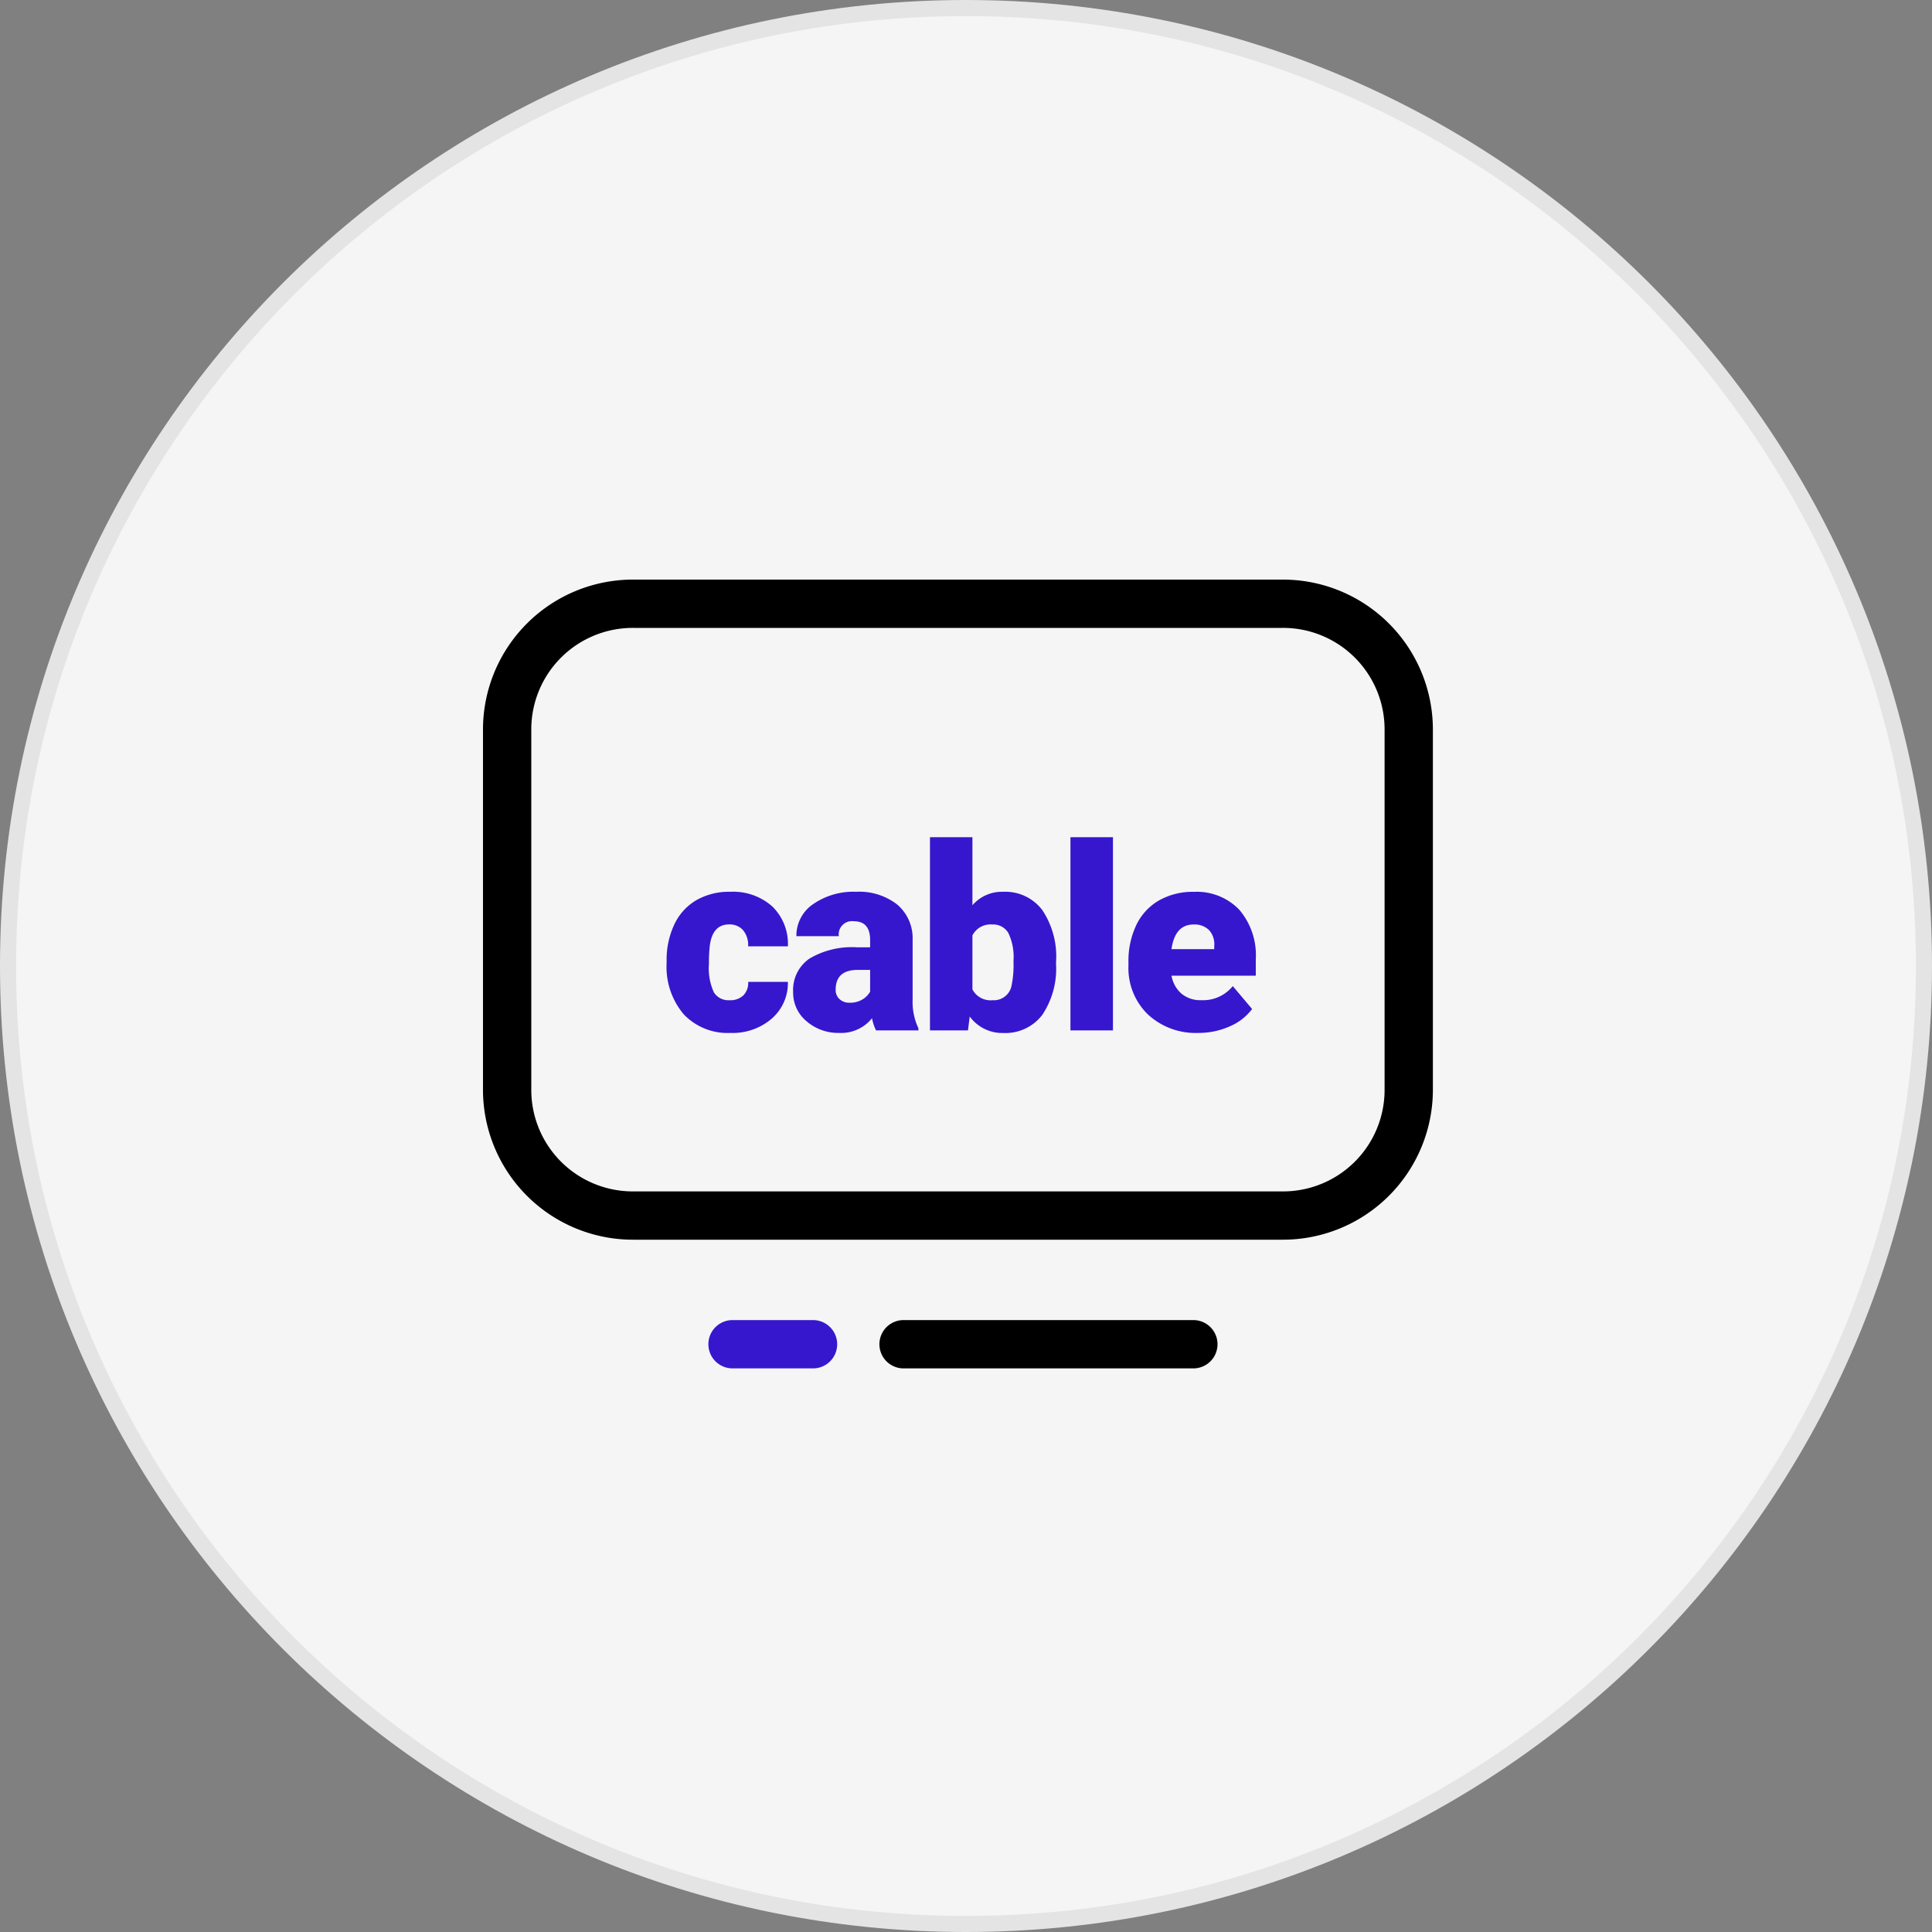 <svg xmlns="http://www.w3.org/2000/svg" width="120" height="120" viewBox="0 0 120 120">
  <rect x="0" y="0" width="120" height="120" fill="#808080" stroke="none"/>
  <g id="그룹_116782" data-name="그룹 116782" transform="translate(-12.695 19)">
    <g id="패스_64223" data-name="패스 64223" transform="translate(12.695 -19)" fill="#f5f5f5">
      <path d="M 60 119.5 C 51.967 119.5 44.175 117.927 36.84 114.824 C 33.315 113.333 29.914 111.488 26.733 109.339 C 23.583 107.21 20.62 104.765 17.927 102.073 C 15.235 99.38 12.79 96.417 10.661 93.267 C 8.512 90.086 6.667 86.685 5.176 83.16 C 2.073 75.825 0.5 68.033 0.5 60 C 0.5 51.967 2.073 44.175 5.176 36.84 C 6.667 33.315 8.512 29.914 10.661 26.733 C 12.79 23.583 15.235 20.62 17.927 17.927 C 20.62 15.235 23.583 12.79 26.733 10.661 C 29.914 8.512 33.315 6.667 36.84 5.176 C 44.175 2.073 51.967 0.5 60 0.5 C 68.033 0.5 75.825 2.073 83.16 5.176 C 86.685 6.667 90.086 8.512 93.267 10.661 C 96.417 12.79 99.38 15.235 102.073 17.927 C 104.765 20.62 107.21 23.583 109.339 26.733 C 111.488 29.914 113.333 33.315 114.824 36.84 C 117.927 44.175 119.5 51.967 119.5 60 C 119.5 68.033 117.927 75.825 114.824 83.16 C 113.333 86.685 111.488 90.086 109.339 93.267 C 107.21 96.417 104.765 99.38 102.073 102.073 C 99.38 104.765 96.417 107.21 93.267 109.339 C 90.086 111.488 86.685 113.333 83.16 114.824 C 75.825 117.927 68.033 119.5 60 119.5 Z" stroke="none"/>
      <path d="M 60 1 C 52.035 1 44.308 2.56 37.035 5.636 C 33.539 7.115 30.167 8.945 27.013 11.076 C 23.889 13.186 20.951 15.611 18.281 18.281 C 15.611 20.951 13.186 23.889 11.076 27.013 C 8.945 30.167 7.115 33.539 5.636 37.035 C 2.56 44.308 1 52.035 1 60 C 1 67.965 2.56 75.692 5.636 82.965 C 7.115 86.461 8.945 89.833 11.076 92.987 C 13.186 96.111 15.611 99.049 18.281 101.719 C 20.951 104.389 23.889 106.814 27.013 108.924 C 30.167 111.055 33.539 112.885 37.035 114.364 C 44.308 117.44 52.035 119 60 119 C 67.965 119 75.692 117.44 82.965 114.364 C 86.461 112.885 89.833 111.055 92.987 108.924 C 96.111 106.814 99.049 104.389 101.719 101.719 C 104.389 99.049 106.814 96.111 108.924 92.987 C 111.055 89.833 112.885 86.461 114.364 82.965 C 117.44 75.692 119 67.965 119 60 C 119 52.035 117.44 44.308 114.364 37.035 C 112.885 33.539 111.055 30.167 108.924 27.013 C 106.814 23.889 104.389 20.951 101.719 18.281 C 99.049 15.611 96.111 13.186 92.987 11.076 C 89.833 8.945 86.461 7.115 82.965 5.636 C 75.692 2.56 67.965 1 60 1 M 60 0 C 93.137 0 120 26.863 120 60 C 120 93.137 93.137 120 60 120 C 26.863 120 0 93.137 0 60 C 0 26.863 26.863 0 60 0 Z" stroke="none" fill="#e4e4e4"/>
    </g>
    <g id="_아이콘" data-name="+ 아이콘" transform="translate(45.109 20)">
      <path id="Stroke_3" data-name="Stroke 3" d="M46.64,35A6.306,6.306,0,0,0,53,28.748V6.252A6.306,6.306,0,0,0,46.64,0H6.36A6.306,6.306,0,0,0,0,6.252v22.5A6.306,6.306,0,0,0,6.36,35H46.64m0,3H6.36A9.317,9.317,0,0,1-3,28.748V6.252A9.317,9.317,0,0,1,6.36-3H46.64A9.317,9.317,0,0,1,56,6.252v22.5A9.317,9.317,0,0,1,46.64,38Z" transform="translate(0.585 0)"/>
      <g id="그룹_116671" data-name="그룹 116671" transform="translate(13.085 44.493)">
        <path id="Stroke_1" data-name="Stroke 1" d="M18,2H0A1.5,1.5,0,0,1-1.5.5,1.5,1.5,0,0,1,0-1H18a1.5,1.5,0,0,1,0,3Z" transform="translate(10.623 -0.5)"/>
        <path id="Stroke_1-2" data-name="Stroke 1" d="M5,2H0A1.5,1.5,0,0,1-1.5.5,1.5,1.5,0,0,1,0-1H5A1.5,1.5,0,0,1,5,2Z" transform="translate(0 -0.5)" fill="#3617ce"/>
      </g>
      <path id="패스_64217" data-name="패스 64217" d="M4.313,15.125a1.171,1.171,0,0,0,.859-.3,1.1,1.1,0,0,0,.3-.84H7.938a2.922,2.922,0,0,1-1,2.281,3.705,3.705,0,0,1-2.566.891A3.751,3.751,0,0,1,1.469,16,4.556,4.556,0,0,1,.406,12.8v-.109a5.149,5.149,0,0,1,.473-2.262A3.441,3.441,0,0,1,2.242,8.918a4.065,4.065,0,0,1,2.109-.527A3.658,3.658,0,0,1,6.969,9.3a3.242,3.242,0,0,1,.969,2.477H5.469a1.445,1.445,0,0,0-.32-1.008,1.106,1.106,0,0,0-.859-.352q-1.023,0-1.2,1.3a9.206,9.206,0,0,0-.055,1.141,3.616,3.616,0,0,0,.3,1.766A1.055,1.055,0,0,0,4.313,15.125ZM13.413,17a2.973,2.973,0,0,1-.25-.758,2.448,2.448,0,0,1-2.031.914A3,3,0,0,1,9.1,16.434a2.3,2.3,0,0,1-.836-1.816A2.364,2.364,0,0,1,9.28,12.539a5.174,5.174,0,0,1,2.953-.7h.813v-.448q0-1.17-1.008-1.17a.824.824,0,0,0-.937.926H8.467A2.36,2.36,0,0,1,9.51,9.155a4.383,4.383,0,0,1,2.66-.765,3.843,3.843,0,0,1,2.555.789,2.743,2.743,0,0,1,.961,2.164v3.742a3.832,3.832,0,0,0,.359,1.781V17Zm-1.648-1.719a1.469,1.469,0,0,0,.816-.211,1.322,1.322,0,0,0,.465-.477V13.242H12.28q-1.375,0-1.375,1.234a.754.754,0,0,0,.242.582A.876.876,0,0,0,11.764,15.281Zm12.827-2.437a5.152,5.152,0,0,1-.859,3.2,2.878,2.878,0,0,1-2.422,1.117,2.5,2.5,0,0,1-2.078-1.023L19.122,17H16.763V5H19.4V9.227a2.41,2.41,0,0,1,1.9-.836,2.879,2.879,0,0,1,2.438,1.133,5.179,5.179,0,0,1,.859,3.188Zm-2.641-.168a3.437,3.437,0,0,0-.324-1.735,1.093,1.093,0,0,0-1-.519A1.261,1.261,0,0,0,19.4,11.1v3.354a1.268,1.268,0,0,0,1.25.671,1.118,1.118,0,0,0,1.18-.9A6.5,6.5,0,0,0,21.95,12.676ZM28.128,17H25.488V5h2.641Zm5.311.156A4.345,4.345,0,0,1,30.291,16a4.006,4.006,0,0,1-1.2-3.02v-.219a5.191,5.191,0,0,1,.48-2.289,3.516,3.516,0,0,1,1.4-1.535,4.233,4.233,0,0,1,2.188-.543A3.659,3.659,0,0,1,35.97,9.5,4.344,4.344,0,0,1,37,12.578V13.6H31.767a1.9,1.9,0,0,0,.617,1.117,1.836,1.836,0,0,0,1.234.406,2.366,2.366,0,0,0,1.953-.875l1.2,1.422a3.363,3.363,0,0,1-1.395,1.082A4.713,4.713,0,0,1,33.439,17.156Zm-.3-6.734q-1.156,0-1.375,1.531h2.656v-.2a1.3,1.3,0,0,0-.32-.98A1.275,1.275,0,0,0,33.142,10.422Z" transform="translate(8.585 8)" fill="#3617ce"/>
    </g>
  </g>
</svg>
